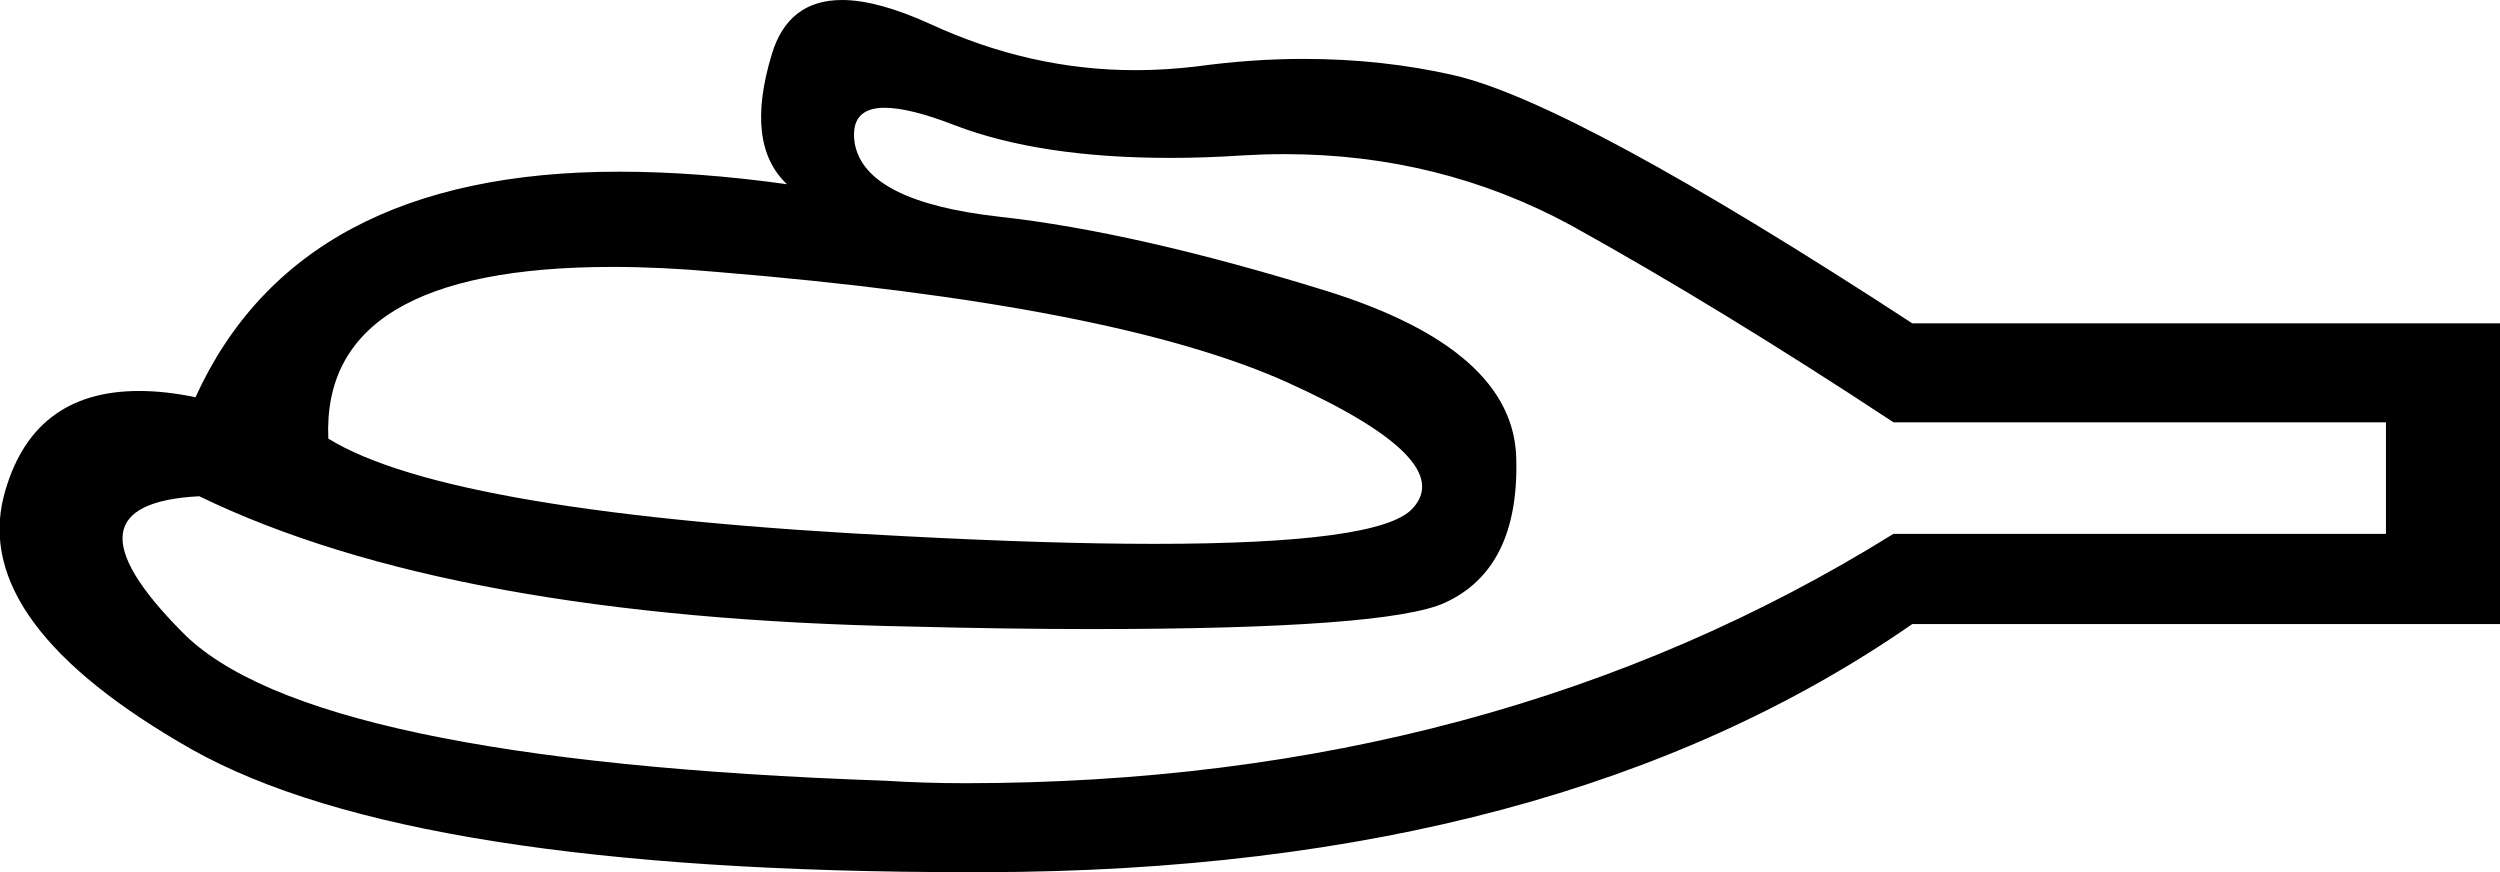 <?xml version='1.0' encoding ='UTF-8' standalone='yes'?>
<svg width='19.95' height='6.96' xmlns='http://www.w3.org/2000/svg' xmlns:xlink='http://www.w3.org/1999/xlink' >
<path style='fill:black; stroke:none' d=' M 4.89 2.13  Q 5.28 2.13 5.72 2.17  Q 8.89 2.43 10.27 3.05  Q 11.64 3.67 11.27 4.06  Q 11.01 4.34 9.21 4.34  Q 8.39 4.34 7.24 4.28  Q 3.59 4.1 2.62 3.5  Q 2.56 2.13 4.89 2.13  Z  M 7.06 0.86  Q 7.26 0.86 7.62 1  Q 8.3 1.26 9.34 1.26  Q 9.62 1.26 9.92 1.24  Q 10.09 1.23 10.25 1.23  Q 11.49 1.23 12.54 1.8  Q 13.73 2.46 15.11 3.37  L 19.04 3.37  L 19.04 4.26  L 15.11 4.26  Q 11.91 6.25 7.7 6.25  Q 7.38 6.25 7.06 6.23  Q 2.45 6.07 1.45 5.04  Q 0.44 4.02 1.59 3.96  Q 3.59 4.93 7.27 5  Q 8.06 5.02 8.71 5.02  Q 11.07 5.02 11.53 4.81  Q 12.12 4.54 12.1 3.67  Q 12.09 2.79 10.58 2.32  Q 9.06 1.85 7.98 1.73  Q 6.9 1.61 6.82 1.14  Q 6.78 0.86 7.06 0.86  Z  M 6.72 0  Q 6.29 0 6.16 0.43  Q 5.94 1.15 6.28 1.47  Q 5.56 1.37 4.94 1.37  Q 2.38 1.37 1.56 3.17  Q 1.32 3.12 1.11 3.12  Q 0.25 3.12 0.03 3.96  Q -0.23 4.98 1.53 5.98  Q 3.27 6.96 7.74 6.96  Q 7.8 6.96 7.86 6.96  Q 12.42 6.95 15.26 4.98  L 19.95 4.98  L 19.95 2.58  L 15.26 2.58  Q 12.56 0.82 11.6 0.6  Q 11.03 0.47 10.4 0.47  Q 9.99 0.47 9.55 0.53  Q 9.3 0.56 9.06 0.56  Q 8.22 0.56 7.42 0.19  Q 7 0 6.72 0  Z '/></svg>
